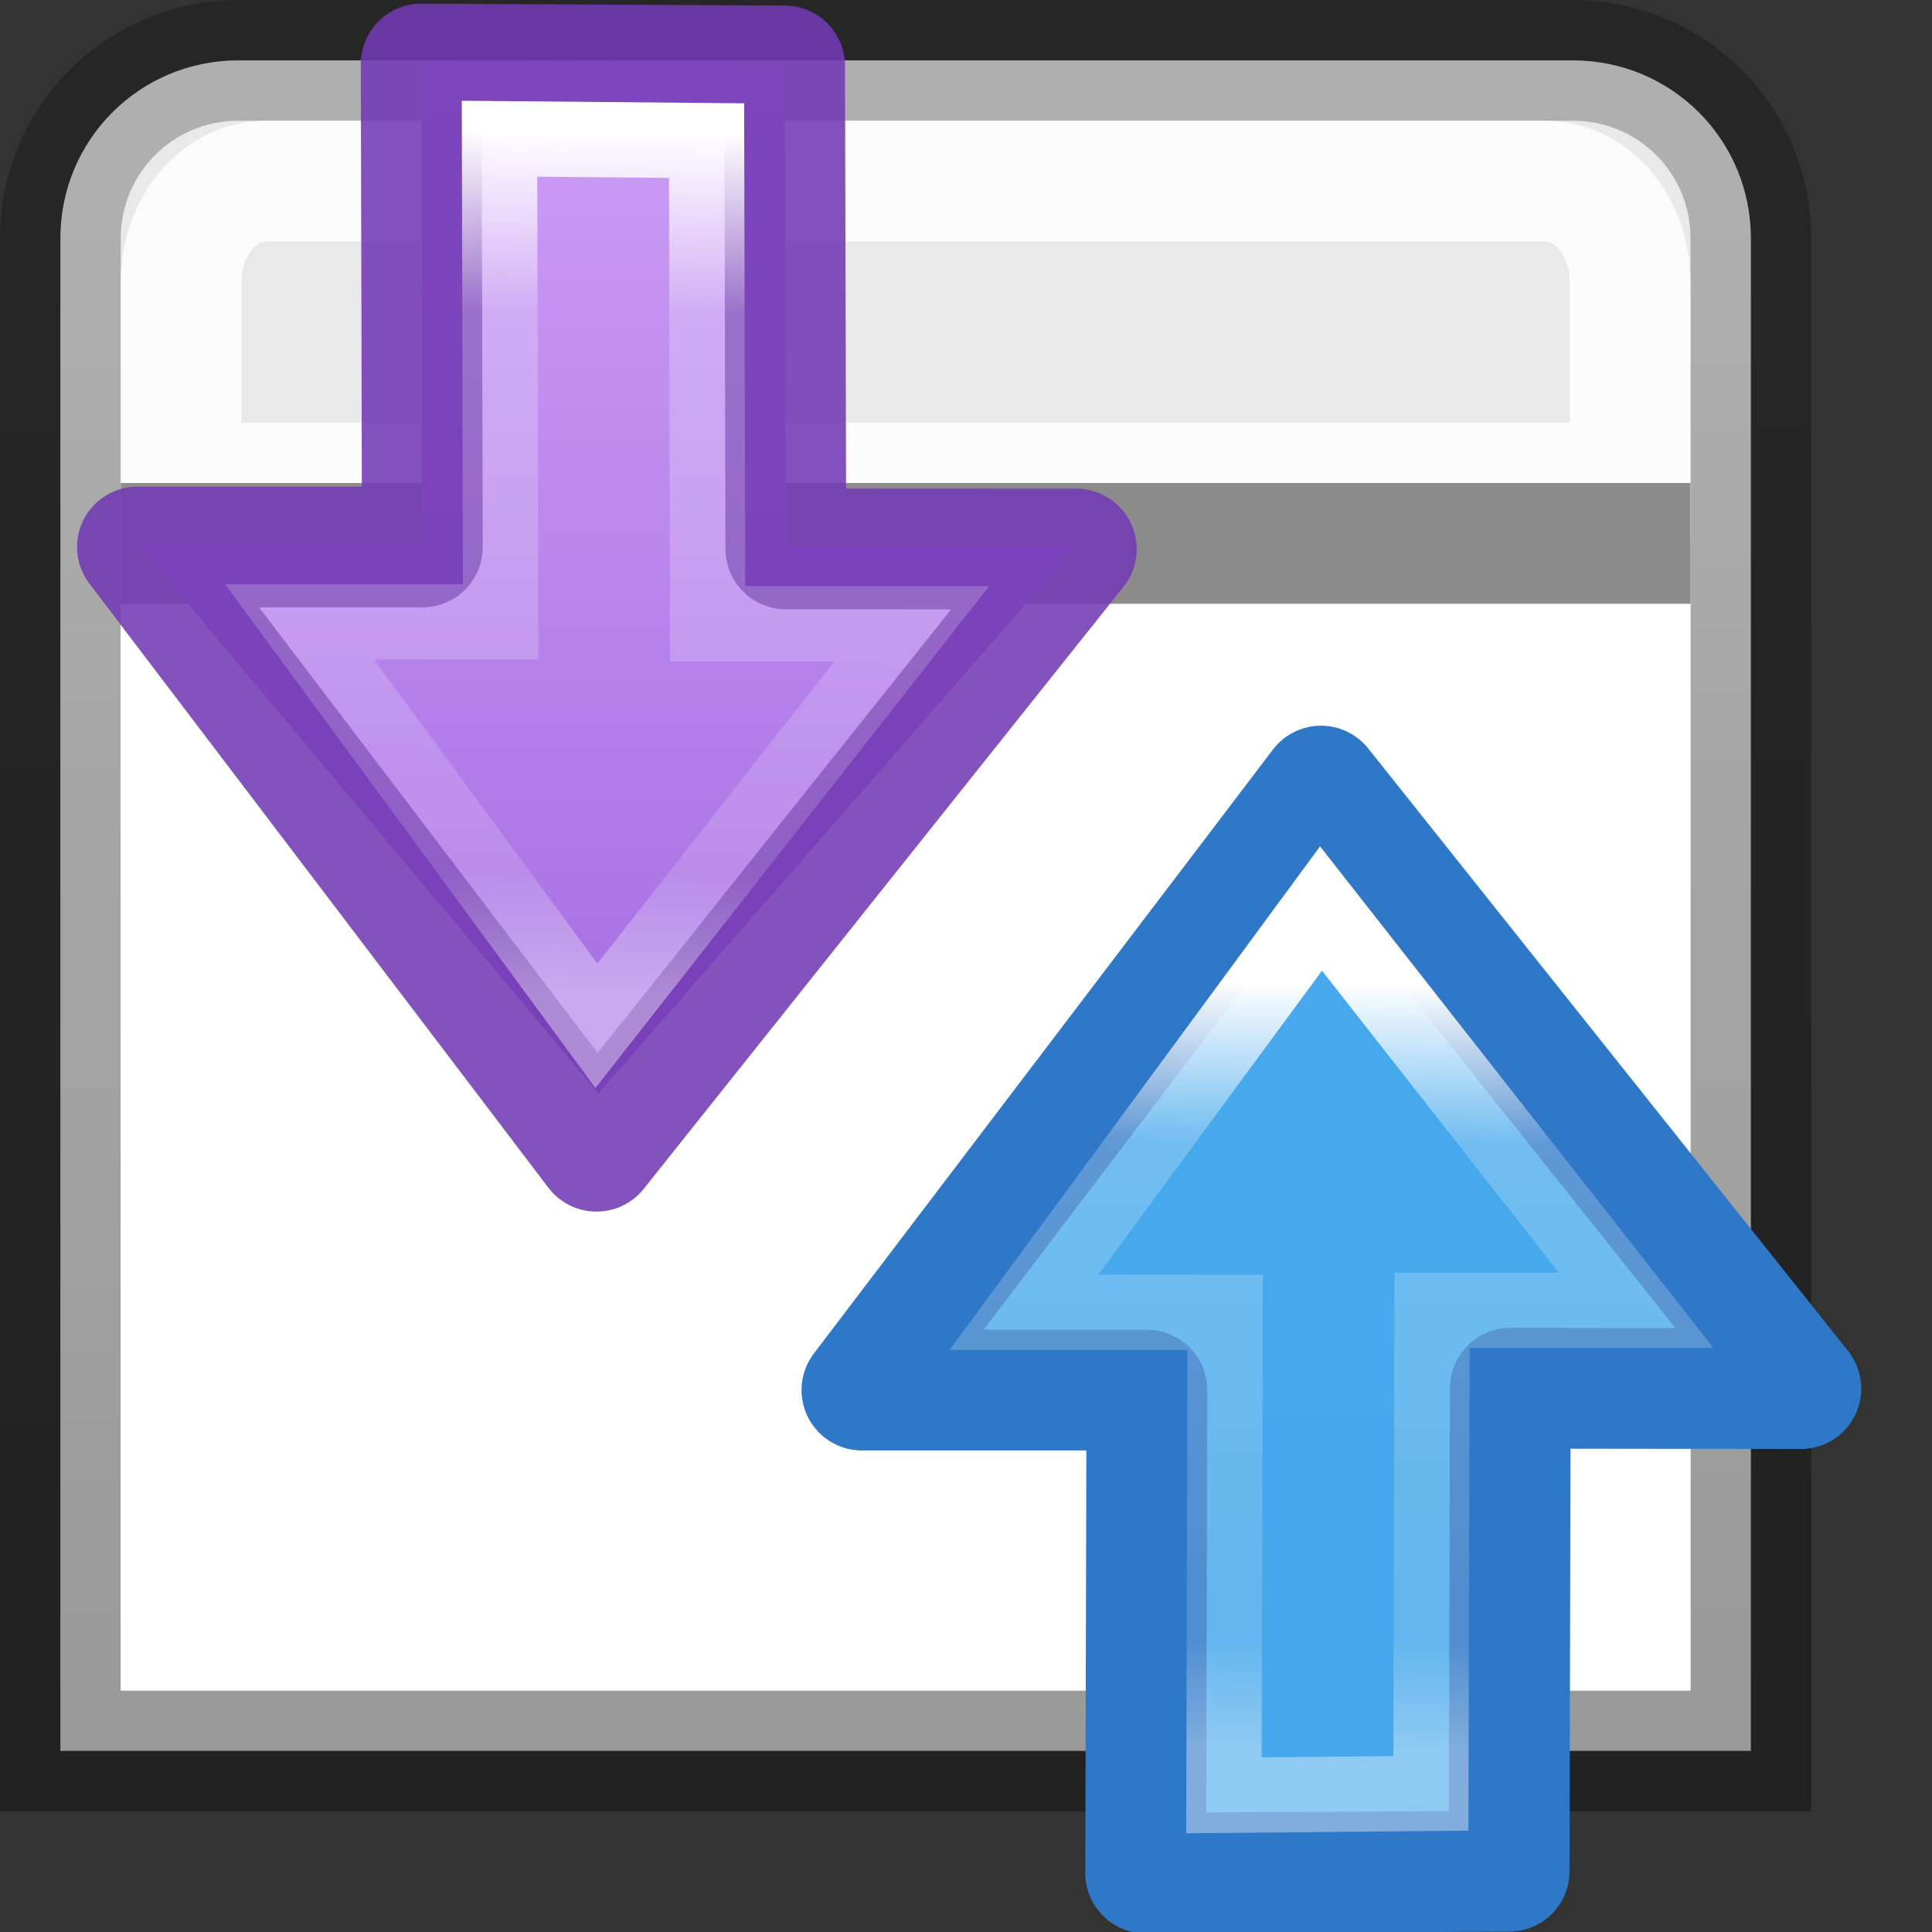 <svg height="16" width="16" xmlns="http://www.w3.org/2000/svg" xmlns:xlink="http://www.w3.org/1999/xlink"><rect width="100%" height="100%" fill="#333333" stroke="none"/><linearGradient id="a" gradientUnits="userSpaceOnUse" x1="10.476" x2="23.695" y1="3.225" y2="3.225"><stop offset="0" stop-color="#cd9ef7"/><stop offset="1" stop-color="#a56de2"/></linearGradient><linearGradient id="b"><stop offset="0" stop-color="#fff"/><stop offset=".21" stop-color="#fff" stop-opacity=".235"/><stop offset=".859" stop-color="#fff" stop-opacity=".157"/><stop offset="1" stop-color="#fff" stop-opacity=".392"/></linearGradient><linearGradient id="c" gradientTransform="matrix(0 -.537 .577 0 -15.997 19.866)" gradientUnits="userSpaceOnUse" x1="30.782" x2="31.082" xlink:href="#b" y1="47.444" y2="66.576"/><linearGradient id="d" gradientTransform="matrix(-.347 0 0 -.373 21.79 32.637)" gradientUnits="userSpaceOnUse" x1="30.655" x2="30.828" xlink:href="#b" y1="65.687" y2="48.688"/><linearGradient id="e" gradientTransform="matrix(0 -.318 .296 0 5.84 19.373)" gradientUnits="userSpaceOnUse" x1="39.242" x2="10.382" y1="15.935" y2="17.179"><stop offset="0" stop-color="#90dbec"/><stop offset=".262" stop-color="#55c1ec"/><stop offset=".705" stop-color="#3689e6"/><stop offset="1" stop-color="#2b63a0"/></linearGradient><linearGradient id="f" gradientUnits="userSpaceOnUse" x1="8.339" x2="8.288" y1="14.008" y2="1.127"><stop offset="0" stop-opacity=".34"/><stop offset="1" stop-opacity=".247"/></linearGradient><path d="m1.974.5c-.817 0-1.474.657-1.474 1.474v12.526h14v-12.527c0-.816-.657-1.473-1.474-1.473z" fill="#e9e9e9" stroke="url(#f)"/><path d="m2.205 1.5c-.39 0-.705.372-.705.834v1.666h12v-1.666c0-.462-.314-.834-.705-.834z" fill="none" opacity=".8" stroke="#fff"/><path d="m1 5h13v9h-13z" fill="#fff"/><path d="m1 4.5h13" fill="none" stroke="#8c8c8c"/><path d="m16.685 9.236 7.01-6.12-7.034-5.9v3.644l-6.183-.012.022 4.652 6.185.014z" display="block" fill="url(#a)" transform="matrix(0 .647 .647 0 2.94 -6.276)"/><path d="m8.914 4.547-3.974 4.987-3.802-5.004h2.36l-.01-4 3.01.016.01 4z" style="display:block;stroke-miterlimit:7;fill:none;stroke:#7239b3;stroke-linejoin:round;stroke-opacity:.875"/><path d="m17.685 7.126 5.145-4.036-5.17-3.8v2.574l-6.184-.014.024 2.65 6.185.014z" display="block" fill="none" stroke="url(#c)" stroke-miterlimit="7" stroke-width=".964" transform="matrix(0 .647 .647 0 2.94 -6.276)"/><path d="m14.914 11.498-3.96-4.533-3.815 4.55h2.356l-.008 4 3.01-.016.008-4.002z" display="block" fill="url(#e)"/><g stroke-miterlimit="7"><path d="m14.914 11.5-3.974-4.99-3.802 5.002h2.36l-.01 4 3.01-.015.01-4z" display="block" fill="#46a9eb" fill-opacity=".984" stroke="#2f78c8" stroke-linejoin="round"/><path d="m13.55 10.852-2.61-3.328-2.46 3.344h1.666l-.01 4 1.714-.016.01-4z" display="block" fill="none" stroke="url(#d)" stroke-width=".623"/></g></svg>